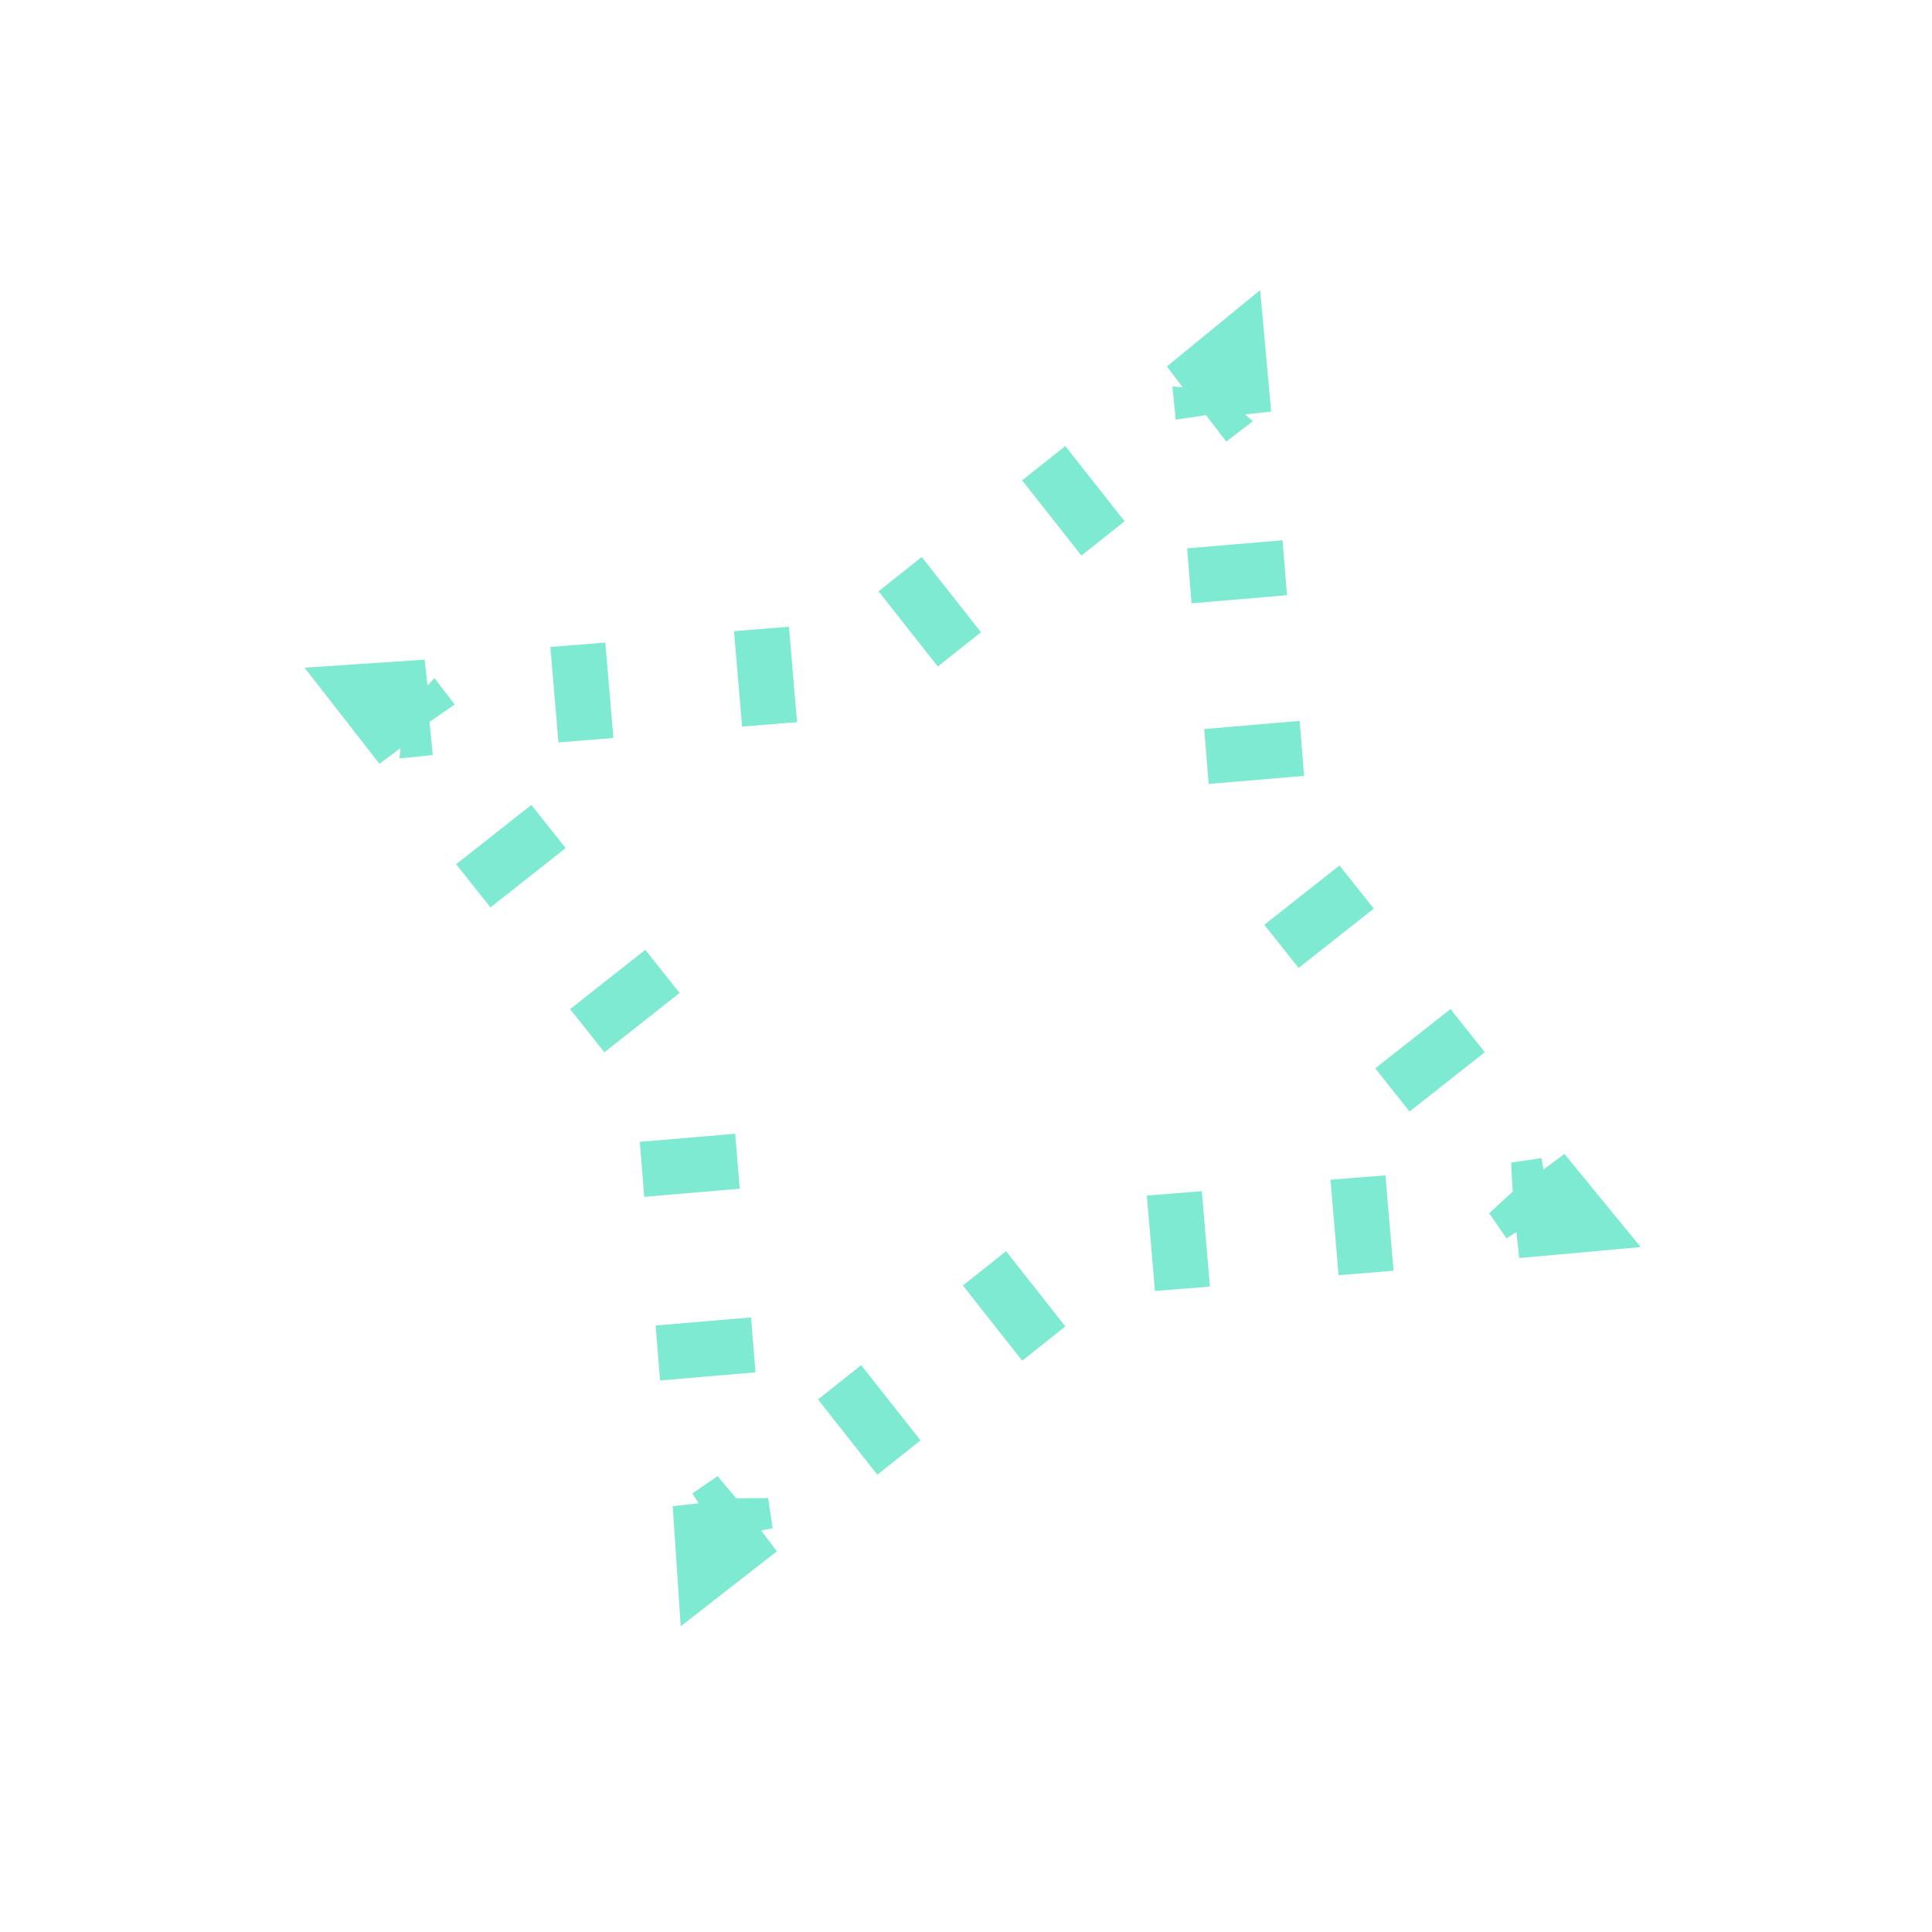 <svg width="121" height="121" viewBox="0 0 121 121" fill="none" xmlns="http://www.w3.org/2000/svg">
<g opacity="0.6">
<path d="M76.801 27.658L75.528 25.998L73.633 26.284L73.428 24.202L74.068 24.258L73.087 22.947L78.922 18.17L79.61 25.776L77.982 25.955L78.46 26.384L76.801 27.658Z" fill="#28DCB2"/>
<path d="M88.281 69.614L86.132 66.911L90.843 63.196L92.992 65.9L88.281 69.614ZM81.331 60.621L79.182 57.918L83.892 54.204L86.041 56.907L81.331 60.621ZM75.698 49.1L75.419 45.658L81.397 45.15L81.676 48.593L75.698 49.1ZM74.626 37.786L74.347 34.343L80.325 33.836L80.604 37.278L74.626 37.786Z" fill="#28DCB2"/>
<path d="M95.149 78.792L94.969 77.164L94.354 77.561L93.267 75.983L94.74 74.629L94.641 72.815L96.536 72.529L96.667 73.25L97.978 72.269L102.755 78.104L95.149 78.792Z" fill="#28DCB2"/>
<path d="M54.947 92.359L51.232 87.648L53.935 85.499L57.65 90.209L54.947 92.359ZM64.02 85.222L60.306 80.511L63.009 78.362L66.723 83.073L64.02 85.222ZM72.334 80.856L71.826 74.879L75.269 74.6L75.777 80.577L72.334 80.856ZM83.835 79.865L83.328 73.887L86.77 73.609L87.278 79.586L83.835 79.865Z" fill="#28DCB2"/>
<path d="M42.633 101.855L42.132 94.33L43.76 94.15L43.362 93.535L44.941 92.448L46.108 93.84L48.109 93.822L48.394 95.717L47.674 95.848L48.655 97.159L42.633 101.855Z" fill="#28DCB2"/>
<path d="M41.34 86.458L41.061 83.016L47.039 82.508L47.317 85.95L41.34 86.458ZM40.349 74.957L40.07 71.514L46.047 71.006L46.326 74.449L40.349 74.957ZM37.853 65.903L35.704 63.2L40.415 59.486L42.564 62.189L37.853 65.903ZM30.717 56.83L28.568 54.127L33.278 50.412L35.427 53.115L30.717 56.83Z" fill="#28DCB2"/>
<path d="M23.768 47.838L19.072 41.816L26.596 41.315L26.776 42.943L27.205 42.464L28.478 44.124L26.9 45.211L27.104 47.292L25.023 47.496L25.079 46.857L23.768 47.838Z" fill="#28DCB2"/>
<path d="M34.976 46.498L34.468 40.521L37.91 40.242L38.418 46.219L34.976 46.498ZM46.477 45.507L45.969 39.53L49.411 39.251L49.919 45.228L46.477 45.507ZM58.737 41.745L55.023 37.034L57.726 34.885L61.44 39.596L58.737 41.745ZM67.729 34.795L64.015 30.084L66.718 27.935L70.433 32.645L67.729 34.795Z" fill="#28DCB2"/>
</g>
</svg>
